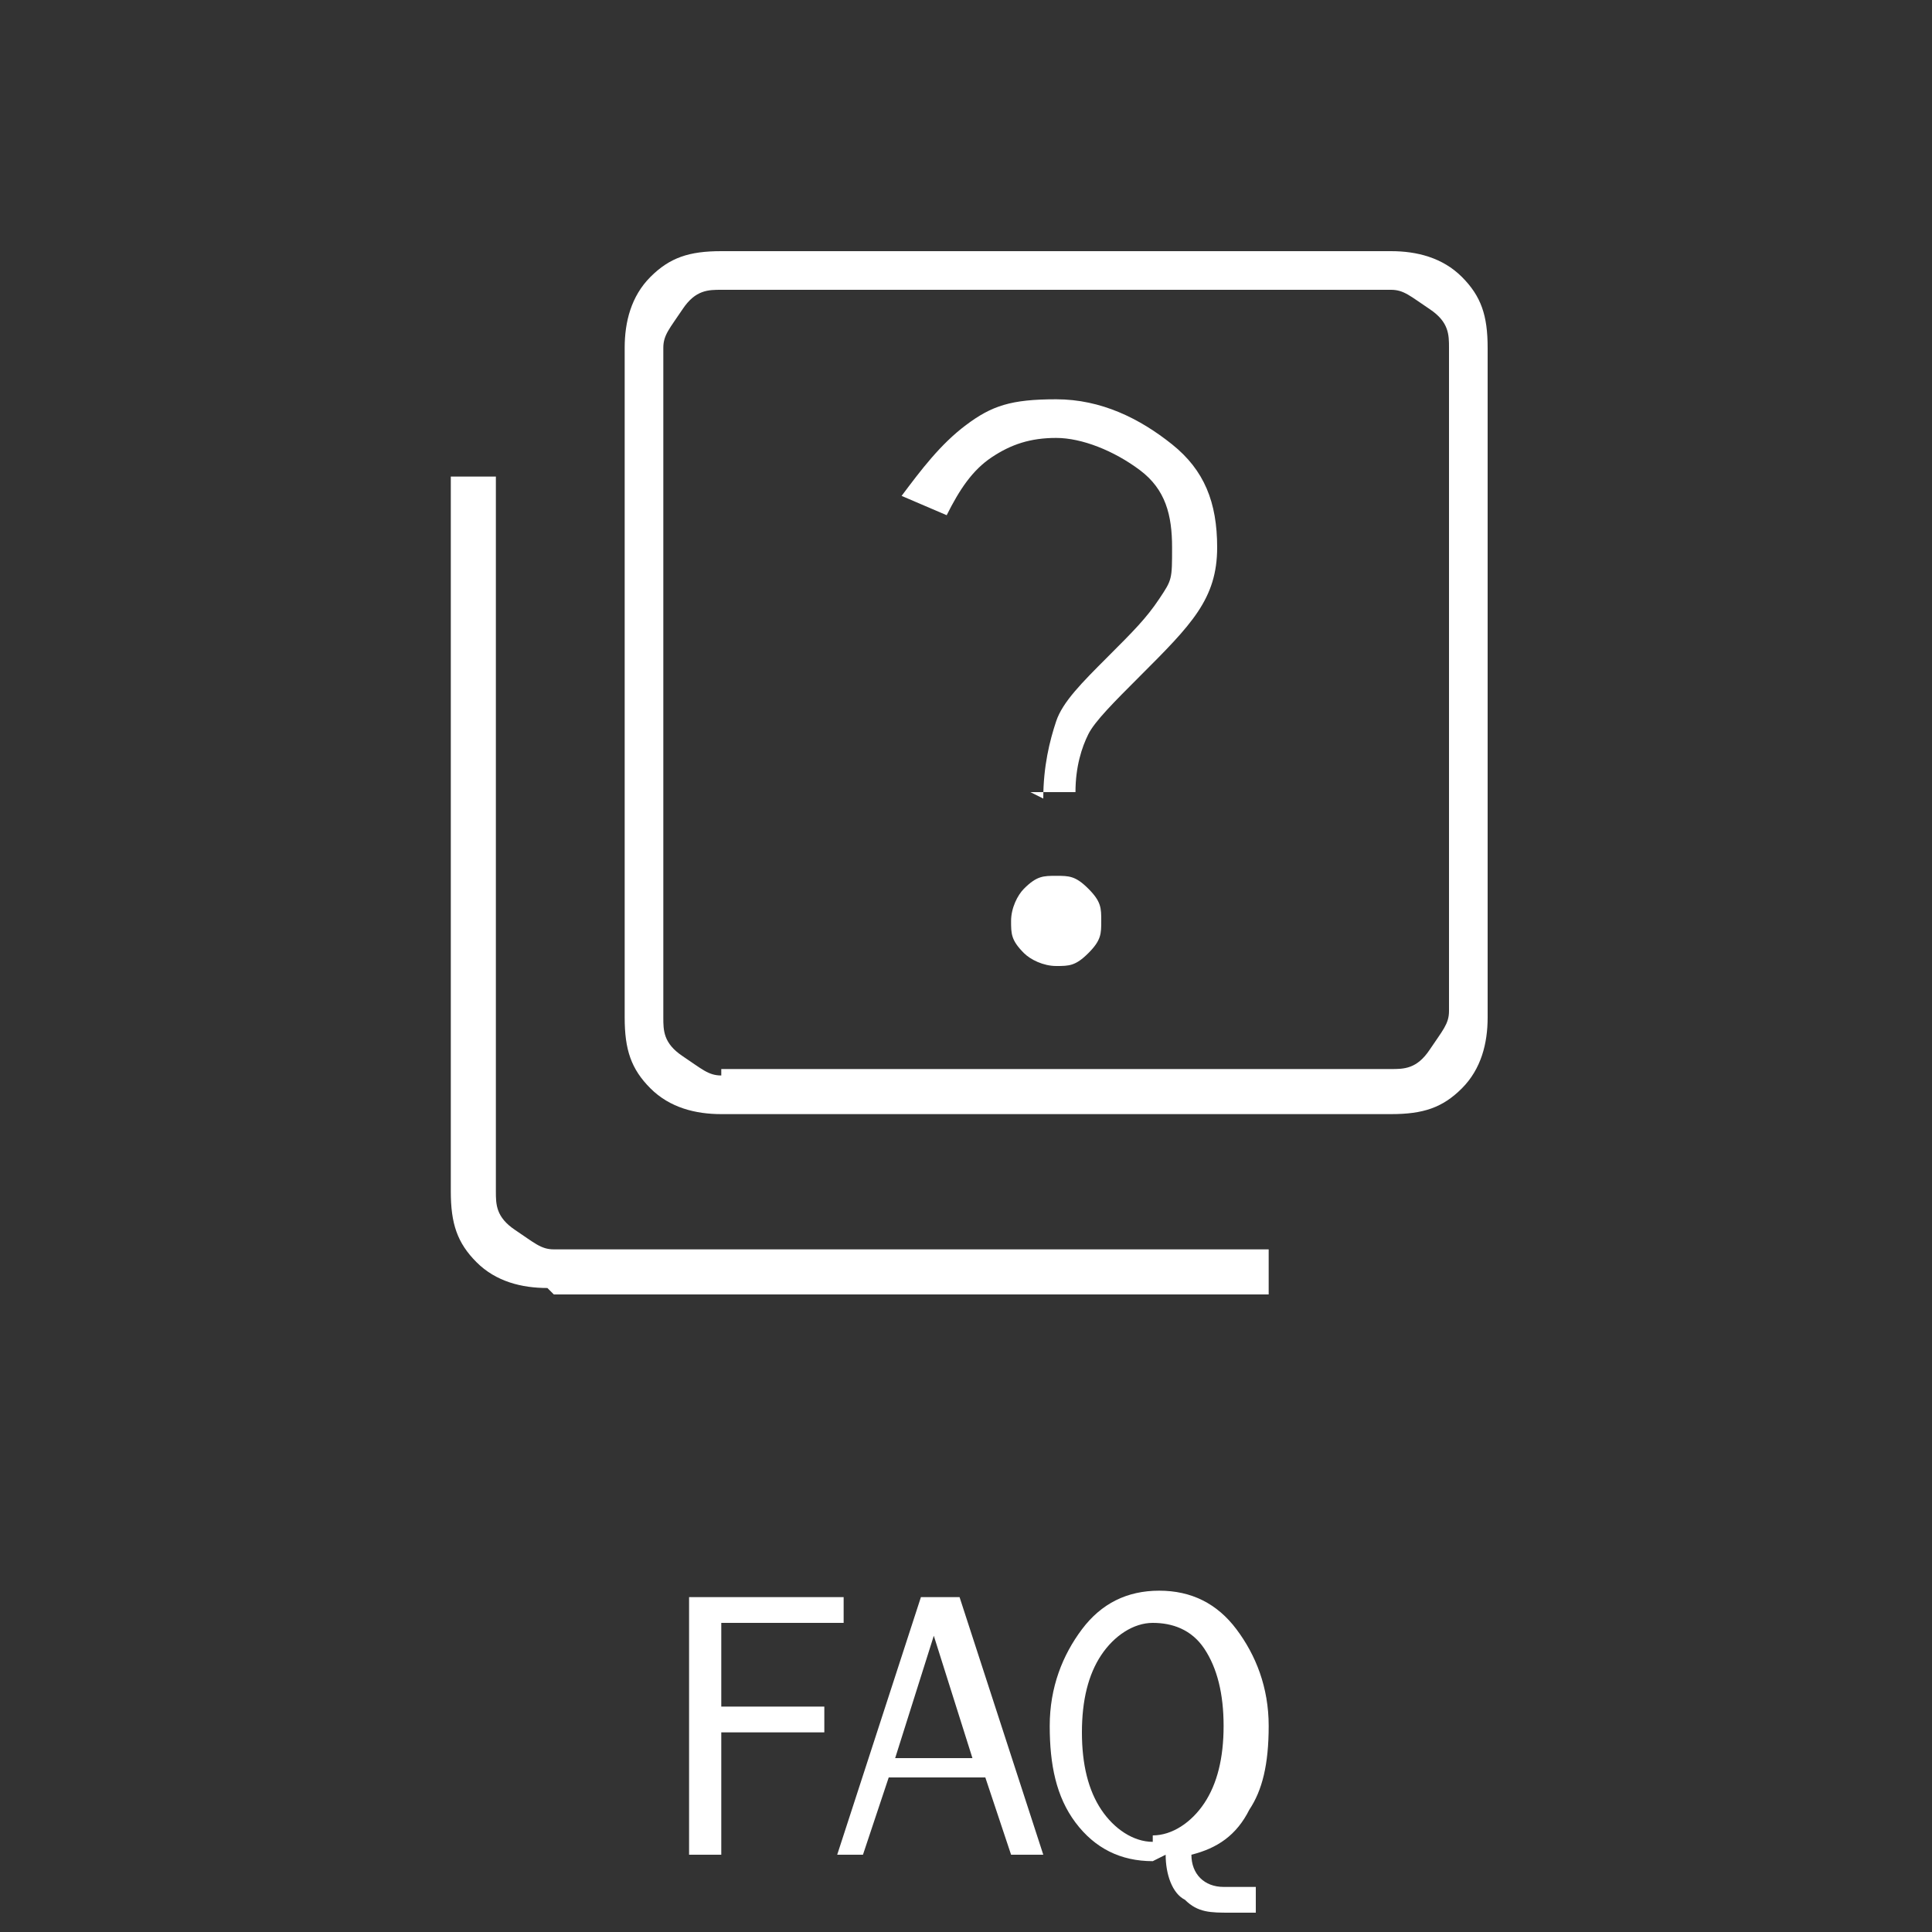 <?xml version="1.0" encoding="UTF-8"?>
<svg id="Capa_4" data-name="Capa 4" xmlns="http://www.w3.org/2000/svg" version="1.1" viewBox="0 0 30 30">
  <rect x="0" y="0" width="30" height="30" fill="#333333" stroke="none"/>
  <defs>
    <style>
      .cls-1 {
        fill: #fff;
        stroke-width: 0px;
      }
    </style>
  </defs>
  <g>
    <path class="cls-1" d="M11.2,28.8h-.5v-4h2.4v.4h-1.9v1.3h1.6v.4h-1.6v1.9Z"/>
    <path class="cls-1" d="M16.2,28.8h-.5l-.4-1.2h-1.5l-.4,1.2h-.4l1.3-4h.6l1.3,4ZM15.1,27.3l-.6-1.9-.6,1.9h1.2Z"/>
    <path class="cls-1" d="M17.9,28.9c-.5,0-.9-.2-1.2-.6-.3-.4-.4-.9-.4-1.5s.2-1.1.5-1.5c.3-.4.7-.6,1.2-.6s.9.2,1.2.6c.3.4.5.9.5,1.5s-.1,1-.3,1.3c-.2.4-.5.6-.9.7h0c0,.3.2.5.5.5s.3,0,.5,0v.4c-.1,0-.3,0-.4,0-.3,0-.5,0-.7-.2-.2-.1-.3-.4-.3-.7ZM17.9,28.5c.3,0,.6-.2.8-.5.2-.3.3-.7.3-1.2s-.1-.9-.3-1.2c-.2-.3-.5-.4-.8-.4s-.6.2-.8.5c-.2.3-.3.7-.3,1.2s.1.9.3,1.2.5.5.8.5Z"/>
  </g>
  <path class="cls-1" d="M16.4,15c.2,0,.3,0,.5-.2s.2-.3.2-.5,0-.3-.2-.5-.3-.2-.5-.2-.3,0-.5.2c-.1.1-.2.3-.2.5s0,.3.2.5c.1.1.3.2.5.2ZM16,12.3h.7c0-.4.1-.7.2-.9s.4-.5.8-.9c.4-.4.7-.7.9-1s.3-.6.3-1c0-.7-.2-1.2-.7-1.6s-1.1-.7-1.8-.7-1,.1-1.4.4-.7.7-1,1.1l.7.3c.2-.4.4-.7.7-.9s.6-.3,1-.3.9.2,1.3.5.5.7.5,1.2,0,.5-.2.8-.4.5-.8.9-.7.7-.8,1-.2.7-.2,1.2ZM11.2,17.3c-.4,0-.8-.1-1.1-.4s-.4-.6-.4-1.1V5.4c0-.4.1-.8.4-1.1s.6-.4,1.1-.4h10.4c.4,0,.8.1,1.1.4s.4.6.4,1.1v10.4c0,.4-.1.8-.4,1.1s-.6.4-1.1.4h-10.4ZM11.2,16.6h10.4c.2,0,.4,0,.6-.3s.3-.4.3-.6V5.4c0-.2,0-.4-.3-.6s-.4-.3-.6-.3h-10.4c-.2,0-.4,0-.6.3s-.3.4-.3.6v10.4c0,.2,0,.4.3.6s.4.3.6.3ZM8.5,20c-.4,0-.8-.1-1.1-.4s-.4-.6-.4-1.1V7.4h.7v11.1c0,.2,0,.4.3.6s.4.3.6.3h11.1v.7h-11.1ZM10.4,4.6v12V4.6Z"/>
</svg>